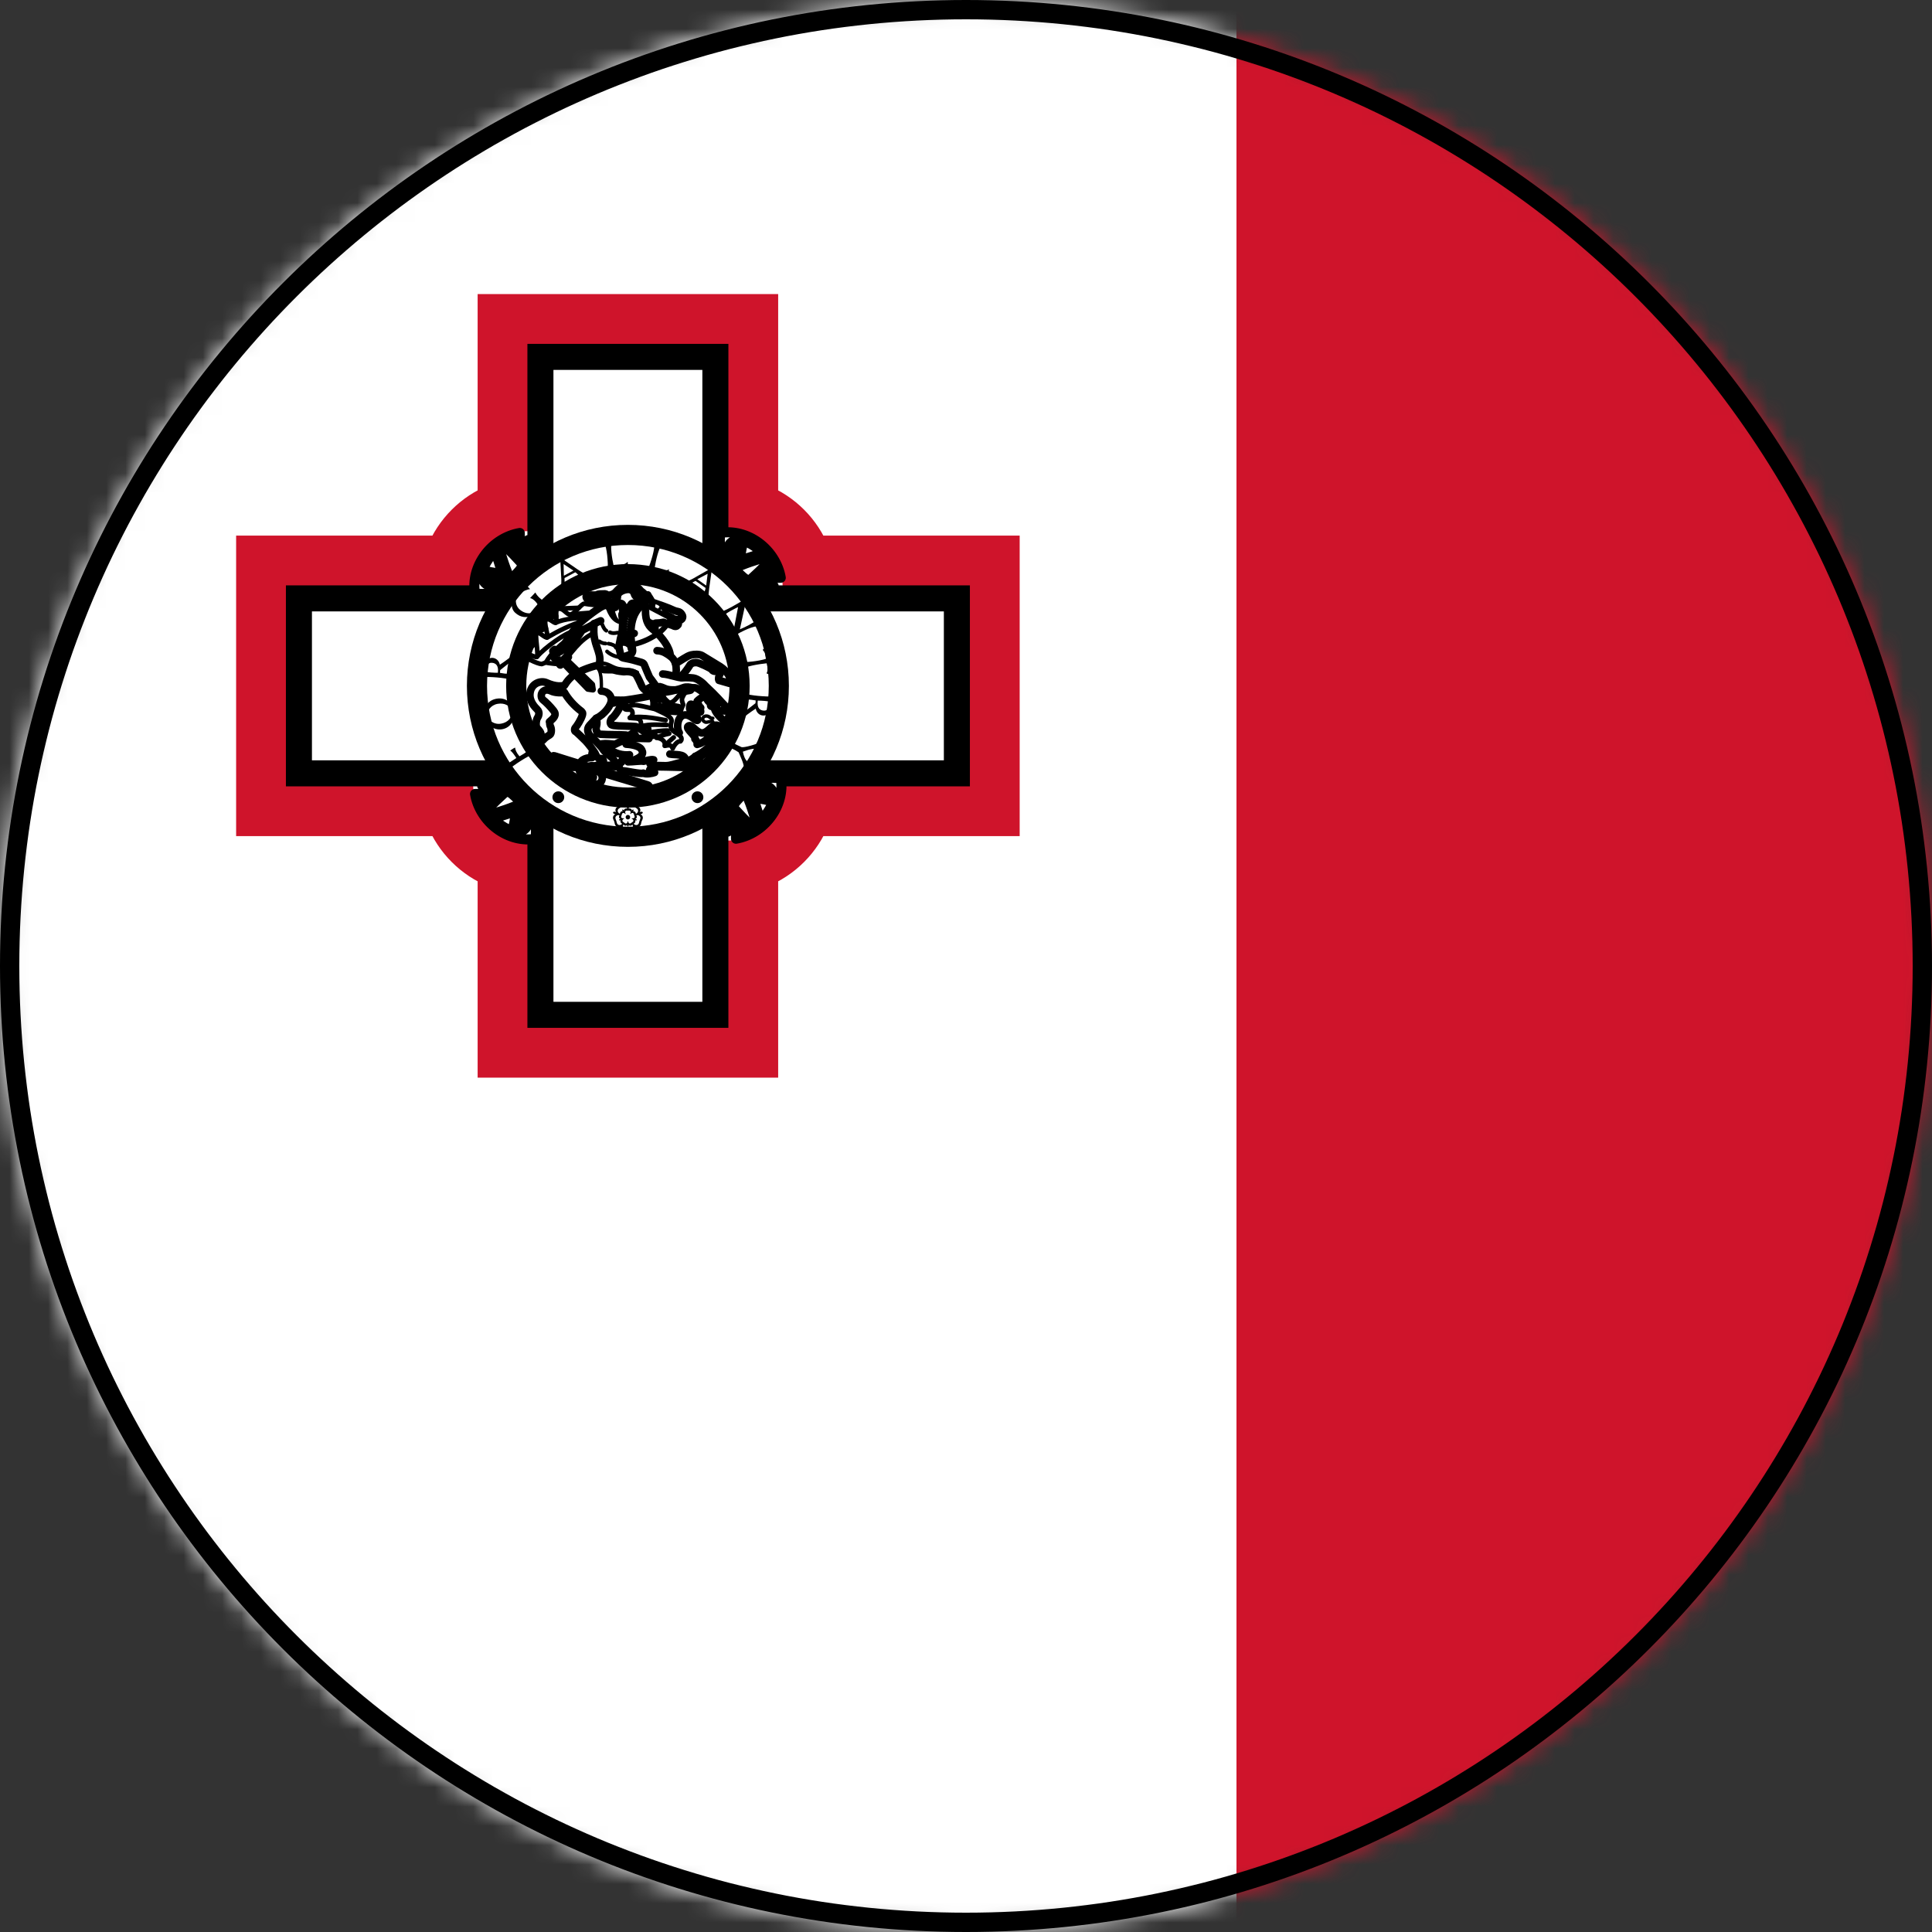 <svg width="100" height="100" viewBox="0 0 100 100" fill="none" xmlns="http://www.w3.org/2000/svg">
<rect x="0" y="0" width="100" height="100" fill="#333333" stroke="none"/>
<g clip-path="url(#clip0_657_2474)">
<mask id="mask0_657_2474" style="mask-type:alpha" maskUnits="userSpaceOnUse" x="0" y="0" width="100" height="100">
<path d="M50 100C77.614 100 100 77.614 100 50C100 22.386 77.614 0 50 0C22.386 0 0 22.386 0 50C0 77.614 22.386 100 50 100Z" fill="#D9D9D9"/>
</mask>
<g mask="url(#mask0_657_2474)">
<path d="M0 0H133.121V100H0V0Z" fill="white"/>
<path d="M64 0H133V100H64V0Z" fill="#CF142B"/>
<path d="M27.5 18H37.5V27.499C37.88 27.472 38.271 27.535 38.645 27.681C39.018 27.828 39.364 28.056 39.654 28.346C39.944 28.636 40.172 28.982 40.319 29.355C40.465 29.729 40.528 30.12 40.501 30.5H50V40.5H40.501C40.528 40.88 40.465 41.271 40.319 41.645C40.172 42.018 39.944 42.364 39.654 42.654C39.364 42.944 39.018 43.172 38.645 43.319C38.271 43.465 37.88 43.528 37.5 43.501V53H27.5V43.501C27.12 43.528 26.729 43.465 26.355 43.319C25.982 43.172 25.636 42.944 25.346 42.654C25.056 42.364 24.828 42.018 24.681 41.645C24.535 41.271 24.472 40.88 24.499 40.5H15V30.5H24.499C24.472 30.12 24.535 29.729 24.681 29.355C24.828 28.982 25.056 28.636 25.346 28.346C25.636 28.056 25.982 27.828 26.355 27.681C26.729 27.535 27.12 27.472 27.5 27.499V18Z" stroke="#CF142B" stroke-width="5.556"/>
<path d="M37.441 27.504C37.829 27.467 38.231 27.524 38.616 27.67C39 27.817 39.356 28.048 39.654 28.346C39.952 28.644 40.184 29 40.33 29.384C40.476 29.769 40.533 30.171 40.496 30.559V40.442C40.533 40.829 40.476 41.231 40.33 41.616C40.184 42.001 39.952 42.356 39.654 42.654C39.356 42.952 39 43.184 38.616 43.33C38.231 43.476 37.829 43.533 37.441 43.496H27.559C27.171 43.533 26.769 43.476 26.384 43.33C26 43.184 25.644 42.952 25.346 42.654C25.048 42.356 24.817 42.001 24.67 41.616C24.524 41.231 24.467 40.829 24.504 40.442V30.559C24.467 30.171 24.524 29.769 24.67 29.384C24.817 29 25.048 28.644 25.346 28.346C25.644 28.048 26 27.817 26.384 27.67C26.769 27.524 27.171 27.467 27.559 27.504H37.441Z" fill="white"/>
<path d="M27.559 18.059H37.441V52.941H27.559V18.059ZM15.059 30.559H49.941V40.441H15.059V30.559Z" fill="white" stroke="black" stroke-width="0.521"/>
<path d="M28.125 18.625H36.875V52.375H28.125V18.625ZM15.625 31.125H49.375V39.875H15.625V31.125Z" fill="white" stroke="black" stroke-width="1.042"/>
<path d="M32.5 43.312C36.815 43.312 40.312 39.815 40.312 35.5C40.312 31.185 36.815 27.688 32.5 27.688C28.185 27.688 24.688 31.185 24.688 35.5C24.688 39.815 28.185 43.312 32.5 43.312Z" fill="white" stroke="black" stroke-width="1.042"/>
<path d="M32.5 41.281C35.693 41.281 38.281 38.693 38.281 35.5C38.281 32.307 35.693 29.719 32.5 29.719C29.307 29.719 26.719 32.307 26.719 35.5C26.719 38.693 29.307 41.281 32.5 41.281Z" fill="white" stroke="black" stroke-width="1.042"/>
<path d="M40.029 29.238C39.758 29.445 39.243 29.975 38.931 30.363L38.64 30.183C39.038 29.838 39.59 29.328 39.895 28.964L40.029 29.238ZM39.783 28.786C39.292 28.93 38.355 29.206 37.954 29.46L37.866 29.333C38.035 29.091 38.225 28.098 38.218 27.814L38.523 27.883C38.423 28.127 38.325 28.649 38.298 28.989C38.613 28.933 39.36 28.689 39.573 28.535L39.783 28.786Z" fill="white" stroke="black" stroke-width="0.521" stroke-linejoin="round"/>
<path d="M40.412 29.904H40.025C40.06 29.7 40.004 29.444 39.867 29.177C39.731 28.911 39.521 28.651 39.272 28.437C39.023 28.224 38.749 28.072 38.495 28.004C38.241 27.936 38.022 27.957 37.873 28.064C37.724 28.17 37.654 28.356 37.674 28.591C37.694 28.826 37.803 29.096 37.984 29.358C38.165 29.62 38.406 29.859 38.669 30.035C38.932 30.21 39.202 30.314 39.433 30.327L39.707 30.001L40.044 30.338L39.667 30.715C39.315 30.663 38.969 30.536 38.652 30.344C38.335 30.153 38.054 29.9 37.828 29.603C37.603 29.306 37.438 28.972 37.345 28.623C37.252 28.275 37.233 27.92 37.289 27.583C37.622 27.527 37.971 27.545 38.316 27.635C38.66 27.725 38.99 27.885 39.285 28.104C39.58 28.324 39.833 28.597 40.027 28.908C40.221 29.218 40.353 29.558 40.412 29.904Z" fill="white" stroke="black" stroke-width="0.521" stroke-linejoin="round"/>
<path d="M38.762 43.029C38.555 42.758 38.025 42.243 37.637 41.931L37.817 41.64C38.162 42.038 38.672 42.59 39.036 42.895L38.762 43.029ZM39.214 42.783C39.07 42.292 38.794 41.355 38.54 40.954L38.667 40.866C38.909 41.035 39.902 41.225 40.185 41.218L40.117 41.523C39.873 41.423 39.351 41.325 39.011 41.298C39.067 41.613 39.312 42.36 39.465 42.573L39.214 42.783Z" fill="white" stroke="black" stroke-width="0.521" stroke-linejoin="round"/>
<path d="M38.096 43.412V43.025C38.3 43.059 38.556 43.004 38.822 42.867C39.088 42.73 39.349 42.521 39.562 42.272C39.775 42.023 39.928 41.749 39.996 41.495C40.064 41.241 40.043 41.022 39.936 40.873C39.83 40.724 39.644 40.654 39.409 40.674C39.174 40.694 38.903 40.803 38.641 40.984C38.379 41.164 38.141 41.406 37.965 41.669C37.789 41.932 37.686 42.201 37.672 42.433L37.999 42.707L37.662 43.044L37.285 42.667C37.337 42.315 37.463 41.969 37.655 41.652C37.847 41.335 38.1 41.054 38.397 40.828C38.694 40.603 39.028 40.438 39.376 40.345C39.725 40.252 40.08 40.233 40.417 40.289C40.472 40.621 40.454 40.971 40.364 41.315C40.275 41.659 40.115 41.99 39.895 42.285C39.676 42.58 39.402 42.833 39.092 43.027C38.782 43.221 38.442 43.352 38.096 43.412Z" fill="white" stroke="black" stroke-width="0.521" stroke-linejoin="round"/>
<path d="M24.971 41.762C25.242 41.555 25.757 41.025 26.069 40.637L26.36 40.817C25.962 41.162 25.41 41.672 25.105 42.036L24.971 41.762ZM25.217 42.214C25.708 42.07 26.645 41.794 27.046 41.54L27.134 41.667C26.965 41.909 26.775 42.902 26.782 43.185L26.477 43.117C26.577 42.873 26.675 42.351 26.702 42.011C26.387 42.067 25.64 42.312 25.427 42.465L25.217 42.214Z" fill="white" stroke="black" stroke-width="0.521" stroke-linejoin="round"/>
<path d="M24.588 41.096H24.975C24.941 41.3 24.996 41.556 25.133 41.822C25.27 42.089 25.479 42.349 25.728 42.562C25.977 42.775 26.251 42.928 26.505 42.996C26.759 43.064 26.978 43.043 27.127 42.936C27.276 42.83 27.346 42.644 27.326 42.409C27.306 42.174 27.197 41.903 27.016 41.641C26.835 41.379 26.594 41.141 26.331 40.965C26.068 40.789 25.799 40.686 25.567 40.672L25.293 40.999L24.956 40.662L25.333 40.285C25.685 40.337 26.031 40.463 26.348 40.655C26.665 40.847 26.946 41.1 27.172 41.397C27.397 41.694 27.562 42.028 27.655 42.376C27.748 42.725 27.767 43.08 27.711 43.417C27.378 43.472 27.029 43.454 26.685 43.364C26.341 43.275 26.01 43.115 25.715 42.895C25.42 42.676 25.167 42.402 24.973 42.092C24.779 41.782 24.647 41.442 24.588 41.096Z" fill="white" stroke="black" stroke-width="0.521" stroke-linejoin="round"/>
<path d="M26.238 27.971C26.445 28.242 26.975 28.757 27.363 29.069L27.183 29.36C26.838 28.962 26.328 28.41 25.964 28.105L26.238 27.971ZM25.786 28.217C25.93 28.708 26.206 29.645 26.46 30.046L26.333 30.134C26.091 29.965 25.098 29.775 24.814 29.782L24.883 29.477C25.127 29.577 25.649 29.675 25.989 29.702C25.933 29.387 25.689 28.64 25.535 28.427L25.786 28.217Z" fill="white" stroke="black" stroke-width="0.521" stroke-linejoin="round"/>
<path d="M26.904 27.588V27.975C26.7 27.941 26.444 27.996 26.178 28.133C25.912 28.27 25.651 28.479 25.438 28.728C25.225 28.977 25.072 29.251 25.004 29.505C24.936 29.759 24.957 29.978 25.064 30.127C25.17 30.276 25.356 30.346 25.591 30.326C25.826 30.306 26.097 30.197 26.359 30.016C26.621 29.835 26.859 29.594 27.035 29.331C27.211 29.068 27.314 28.799 27.328 28.567L27.001 28.293L27.338 27.956L27.715 28.333C27.663 28.685 27.537 29.031 27.345 29.348C27.153 29.665 26.9 29.946 26.603 30.172C26.306 30.397 25.972 30.562 25.623 30.655C25.275 30.748 24.92 30.767 24.583 30.711C24.528 30.378 24.546 30.029 24.635 29.685C24.725 29.341 24.885 29.01 25.105 28.715C25.324 28.42 25.598 28.167 25.908 27.973C26.218 27.779 26.558 27.647 26.904 27.588Z" fill="white" stroke="black" stroke-width="0.521" stroke-linejoin="round"/>
<path d="M26.296 39.87C26.121 39.562 25.889 39.169 25.762 39.067C25.84 39.013 25.945 38.935 25.998 38.92C25.996 39.116 26.291 39.521 26.291 39.521L26.726 39.235C26.604 39.047 26.497 38.903 26.409 38.847C26.516 38.769 26.631 38.703 26.663 38.696C26.665 38.791 26.721 38.95 26.887 39.145C26.887 39.145 27.293 38.93 27.424 38.764L27.595 39.042C27.405 39.079 26.55 39.611 26.296 39.87ZM25.693 36.166C25.237 36.249 25.005 36.638 25.083 37.075C25.161 37.517 25.557 37.819 25.991 37.746C26.426 37.67 26.672 37.27 26.589 36.806C26.506 36.342 26.15 36.084 25.693 36.166ZM25.759 36.43C26.125 36.364 26.433 36.542 26.484 36.826C26.536 37.109 26.309 37.39 25.94 37.456C25.571 37.522 25.278 37.287 25.237 37.05C25.193 36.809 25.391 36.496 25.759 36.43ZM26.653 33.745C26.502 33.984 26.167 34.204 25.872 34.406C25.83 34.196 25.674 34.062 25.493 34.05C25.3 34.04 25.102 34.194 25.068 34.296C25.02 34.438 24.959 35.046 24.959 35.046C25.339 35.017 26.172 35.083 26.457 35.188L26.492 34.865C26.304 34.914 25.879 34.826 25.879 34.826L25.889 34.685L26.328 34.338C26.384 34.294 26.714 33.986 26.724 33.767C26.726 33.698 26.668 33.715 26.653 33.745ZM25.771 34.821C25.598 34.826 25.237 34.807 25.137 34.763C25.176 34.414 25.283 34.289 25.469 34.306C25.64 34.323 25.82 34.421 25.771 34.821ZM27.436 30.495C27.105 30.522 26.689 30.834 26.699 31.103C26.702 31.245 26.75 31.44 26.939 31.581C27.124 31.723 27.317 31.765 27.471 31.735C27.62 31.709 27.866 31.501 27.864 31.386C27.864 31.274 27.6 30.961 27.434 30.961L27.71 30.666C27.781 30.837 28.064 31.086 28.169 31.118C28.049 31.403 27.9 31.701 27.588 31.845C27.275 31.992 26.951 31.984 26.655 31.706C26.377 31.442 26.484 30.935 26.66 30.737C26.853 30.52 27.212 30.427 27.219 30.258L27.436 30.495ZM28.994 28.852L29.053 29.96C29.053 29.96 29.075 30.354 28.984 30.598L29.329 30.356C29.194 30.248 29.221 29.919 29.221 29.919L29.778 29.621C29.778 29.621 30.041 29.79 30.015 29.995L30.488 29.802C30.212 29.697 29.871 29.455 29.871 29.455L28.994 28.852ZM29.172 29.196L29.68 29.533L29.185 29.799L29.172 29.196ZM31.658 28.039C31.594 28.31 31.663 28.845 31.763 29.289C32.107 29.257 32.371 29.223 32.488 29.077L32.52 29.443C32.18 29.443 31.807 29.482 31.465 29.536C31.47 29.035 31.419 28.378 31.277 28.095L31.658 28.039ZM34.243 28.203C34.084 28.432 33.953 28.955 33.884 29.404C34.216 29.502 34.475 29.565 34.639 29.47L34.534 29.824C34.219 29.702 33.855 29.599 33.518 29.523C33.704 29.062 33.897 28.43 33.87 28.117L34.243 28.203ZM36.858 29.387L35.891 29.936C35.891 29.936 35.549 30.134 35.291 30.163L35.659 30.358C35.696 30.192 36.003 30.068 36.003 30.068L36.521 30.432C36.521 30.432 36.487 30.747 36.291 30.812L36.675 31.149C36.648 30.856 36.709 30.439 36.709 30.439L36.858 29.387ZM36.628 29.699L36.553 30.307L36.091 29.982L36.628 29.699ZM37.371 31.975L37.219 31.689C37.468 31.669 38.218 31.23 38.562 31.005L38.616 31.103L38.294 32.575C38.581 32.46 39.038 32.221 39.163 32.089L39.334 32.414C39.014 32.368 38.42 32.661 37.971 32.934L37.927 32.856L38.203 31.423C38.203 31.423 37.459 31.76 37.371 31.975ZM39.641 34.103C39.612 33.886 39.607 33.737 39.502 33.688L39.49 33.598L39.756 33.554C39.866 33.84 39.99 34.636 39.973 34.841L39.7 34.885L39.688 34.809C39.778 34.706 39.688 34.331 39.688 34.331C39.282 34.372 38.577 34.487 38.477 34.626L38.413 34.25C38.557 34.299 39.268 34.223 39.641 34.103ZM38.33 37.336C38.481 37.097 38.821 36.879 39.116 36.679C39.158 36.889 39.312 37.026 39.495 37.036C39.688 37.048 39.885 36.899 39.919 36.794C39.971 36.652 40.034 36.047 40.034 36.047C39.653 36.071 38.823 36.001 38.538 35.893L38.501 36.215C38.689 36.169 39.114 36.257 39.114 36.257L39.104 36.398L38.662 36.743C38.603 36.787 38.272 37.092 38.259 37.312C38.257 37.38 38.315 37.36 38.33 37.336ZM39.221 36.264C39.395 36.262 39.756 36.284 39.856 36.328C39.815 36.677 39.705 36.801 39.519 36.782C39.348 36.762 39.17 36.665 39.221 36.264ZM37.839 38.305L37.612 38.696C37.788 38.669 38.032 38.808 38.23 38.938C38.296 39.113 38.555 39.562 38.535 40.002L38.828 39.499C38.699 39.44 38.547 39.377 38.45 38.906C38.836 38.762 39.123 38.715 39.246 38.784L39.504 38.344C39.204 38.525 38.498 38.71 38.381 38.671C38.259 38.601 37.913 38.493 37.839 38.305Z" fill="black"/>
<path d="M36.101 41.569C36.27 41.569 36.406 41.433 36.406 41.264C36.406 41.096 36.27 40.959 36.101 40.959C35.932 40.959 35.796 41.096 35.796 41.264C35.796 41.433 35.932 41.569 36.101 41.569Z" fill="black"/>
<path d="M28.899 41.569C29.068 41.569 29.204 41.433 29.204 41.264C29.204 41.096 29.068 40.959 28.899 40.959C28.731 40.959 28.594 41.096 28.594 41.264C28.594 41.433 28.731 41.569 28.899 41.569Z" fill="black"/>
<path d="M32.976 42.951C32.944 42.973 32.859 42.929 32.839 42.861C32.839 42.883 32.834 42.951 32.793 42.99C32.693 43.085 32.586 43.039 32.5 43.039C32.415 43.039 32.307 43.085 32.207 42.99C32.166 42.951 32.161 42.883 32.161 42.861C32.141 42.929 32.056 42.973 32.024 42.951C31.995 42.929 32.009 42.834 32.068 42.795C32.048 42.8 31.98 42.817 31.931 42.79C31.809 42.724 31.821 42.607 31.794 42.526C31.768 42.446 31.689 42.358 31.75 42.233C31.775 42.182 31.838 42.155 31.858 42.148C31.787 42.15 31.721 42.082 31.731 42.048C31.743 42.011 31.838 41.997 31.895 42.041C31.88 42.023 31.846 41.965 31.855 41.909C31.88 41.772 31.995 41.748 32.063 41.696C32.134 41.645 32.192 41.545 32.329 41.565C32.385 41.572 32.429 41.623 32.444 41.64C32.419 41.574 32.463 41.489 32.5 41.489C32.537 41.489 32.581 41.574 32.556 41.64C32.571 41.623 32.615 41.572 32.671 41.565C32.808 41.545 32.866 41.645 32.937 41.696C33.005 41.748 33.12 41.772 33.145 41.909C33.154 41.965 33.12 42.023 33.105 42.041C33.162 41.997 33.257 42.011 33.269 42.048C33.279 42.082 33.213 42.15 33.142 42.148C33.162 42.155 33.225 42.182 33.25 42.233C33.311 42.358 33.233 42.446 33.206 42.526C33.179 42.607 33.191 42.724 33.069 42.79C33.02 42.817 32.952 42.8 32.932 42.795C32.991 42.834 33.005 42.929 32.976 42.951ZM32.273 42.609C32.312 42.639 32.207 42.727 32.249 42.836C32.295 42.966 32.424 42.927 32.5 42.927C32.576 42.927 32.705 42.966 32.752 42.836C32.793 42.727 32.688 42.639 32.727 42.609C32.766 42.58 32.82 42.707 32.935 42.705C33.074 42.697 33.076 42.565 33.098 42.492C33.123 42.419 33.201 42.309 33.091 42.224C33.001 42.15 32.881 42.224 32.866 42.177C32.852 42.131 32.988 42.121 33.023 42.009C33.059 41.874 32.932 41.833 32.871 41.787C32.808 41.743 32.727 41.635 32.612 41.711C32.517 41.777 32.549 41.911 32.5 41.911C32.451 41.911 32.483 41.777 32.388 41.711C32.273 41.635 32.192 41.743 32.129 41.787C32.068 41.833 31.941 41.874 31.978 42.009C32.012 42.121 32.148 42.131 32.134 42.177C32.119 42.224 32 42.15 31.909 42.224C31.799 42.309 31.878 42.419 31.902 42.492C31.924 42.565 31.926 42.697 32.066 42.705C32.18 42.707 32.234 42.58 32.273 42.609Z" fill="black"/>
<path d="M32.5 42.783C32.478 42.783 32.451 42.731 32.466 42.69C32.459 42.702 32.432 42.731 32.398 42.736C32.315 42.748 32.28 42.688 32.239 42.658C32.197 42.627 32.129 42.612 32.114 42.531C32.107 42.497 32.129 42.46 32.136 42.451C32.102 42.477 32.046 42.468 32.039 42.446C32.031 42.426 32.073 42.385 32.114 42.385C32.102 42.382 32.066 42.365 32.051 42.336C32.014 42.26 32.061 42.209 32.078 42.16C32.092 42.111 32.085 42.041 32.158 42.002C32.188 41.984 32.229 41.994 32.241 41.999C32.205 41.975 32.197 41.919 32.214 41.904C32.234 41.892 32.285 41.919 32.297 41.958C32.297 41.945 32.3 41.904 32.324 41.882C32.385 41.823 32.449 41.852 32.5 41.852C32.551 41.852 32.615 41.823 32.676 41.882C32.7 41.904 32.703 41.945 32.703 41.958C32.715 41.919 32.766 41.892 32.786 41.904C32.803 41.919 32.795 41.975 32.759 41.999C32.771 41.994 32.812 41.984 32.842 42.002C32.915 42.041 32.908 42.111 32.922 42.16C32.94 42.209 32.986 42.26 32.949 42.336C32.935 42.365 32.898 42.382 32.886 42.385C32.927 42.385 32.969 42.426 32.962 42.446C32.954 42.468 32.898 42.477 32.864 42.451C32.871 42.46 32.893 42.497 32.886 42.531C32.871 42.612 32.803 42.627 32.761 42.658C32.72 42.688 32.686 42.748 32.603 42.736C32.568 42.731 32.542 42.702 32.534 42.69C32.549 42.731 32.522 42.783 32.5 42.783ZM32.5 42.504C32.527 42.504 32.51 42.578 32.561 42.612C32.622 42.653 32.666 42.597 32.7 42.573C32.734 42.548 32.803 42.524 32.781 42.453C32.764 42.392 32.691 42.387 32.698 42.36C32.705 42.336 32.769 42.375 32.82 42.336C32.879 42.29 32.837 42.231 32.825 42.192C32.81 42.153 32.81 42.08 32.734 42.077C32.671 42.075 32.644 42.143 32.622 42.128C32.6 42.114 32.659 42.065 32.637 42.006C32.61 41.935 32.542 41.958 32.5 41.958C32.459 41.958 32.39 41.935 32.363 42.006C32.341 42.065 32.4 42.114 32.378 42.128C32.356 42.143 32.329 42.075 32.266 42.077C32.19 42.08 32.19 42.153 32.175 42.192C32.163 42.231 32.122 42.29 32.18 42.336C32.231 42.375 32.295 42.336 32.302 42.36C32.31 42.387 32.236 42.392 32.219 42.453C32.197 42.524 32.266 42.548 32.3 42.573C32.334 42.597 32.378 42.653 32.439 42.612C32.49 42.578 32.473 42.504 32.5 42.504Z" fill="black"/>
<path d="M32.5 42.414C32.565 42.414 32.617 42.362 32.617 42.297C32.617 42.232 32.565 42.18 32.5 42.18C32.435 42.18 32.383 42.232 32.383 42.297C32.383 42.362 32.435 42.414 32.5 42.414Z" fill="black"/>
<path d="M28.52 39.694C31.172 39.586 33.828 39.586 36.48 39.694" stroke="black" stroke-width="0.521" stroke-linecap="round" stroke-linejoin="round"/>
<path d="M32.202 32.634C32.383 32.834 32.402 32.885 32.402 32.885M32.737 36.066C32.725 36.274 32.734 36.489 32.769 36.599M32.236 36.101C32.315 36.186 32.419 36.481 32.405 36.591" stroke="black" stroke-width="0.26" stroke-linecap="round" stroke-linejoin="round"/>
<path d="M33.884 39.663C33.789 39.692 33.623 39.787 33.626 39.873C33.628 39.956 33.823 39.968 33.882 39.985C33.777 40.029 33.442 40.092 33.294 40.017C33.186 40.08 32.419 39.904 32.263 39.899C32.166 39.897 32.026 39.814 32.044 39.626C32.046 39.584 32.073 39.489 32.166 39.458C32.112 39.365 32.349 39.209 32.583 39.067C32.231 39.113 31.79 38.977 31.677 38.842C31.409 38.749 31.291 38.84 31.179 39.074C31.189 39.477 30.964 39.667 30.696 39.636C30.513 39.614 30.474 39.699 30.425 39.719L30.972 39.887C31.328 40.231 31.118 40.483 31.04 40.546C30.964 40.607 30.762 40.578 30.642 40.578C30.523 40.578 30.52 40.615 30.469 40.642C30.383 40.685 30.298 40.71 30.261 40.671C30.283 40.615 30.317 40.395 30.464 40.361C30.552 40.353 30.71 40.312 30.715 40.229C30.718 40.148 30.422 40.161 30.191 40.073C29.995 39.999 29.929 39.899 30 39.594C30.056 39.255 30.454 39.216 30.647 39.213C30.62 39.069 30.637 38.82 30.818 38.657C31.082 38.415 31.489 38.503 31.836 38.525C32.034 38.415 32.4 38.252 32.759 38.237C33.081 38.225 34.509 37.856 35.159 37.927C35.012 37.709 35.046 37.197 35.312 37.045C35.652 36.855 36.018 37.37 36.106 37.28C36.194 37.187 35.996 37.053 35.747 36.794C35.686 36.679 35.698 36.694 35.696 36.657C35.691 36.574 35.711 36.474 35.742 36.452C35.772 36.433 35.974 36.508 36.023 36.581C36.089 36.682 36.172 36.728 36.238 36.674C36.323 36.608 36.213 36.633 36.165 36.489C36.14 36.418 36.084 36.362 36.087 36.291C36.135 36.235 36.326 36.079 36.475 36.03C36.536 36.088 36.575 36.166 36.624 36.245C36.743 36.425 36.853 36.377 36.934 36.498C36.963 36.547 36.963 36.677 37.022 36.787C37.127 36.989 37.334 37.219 37.608 37.382C37.649 37.409 37.708 37.46 37.712 37.502C37.72 37.565 37.669 37.629 37.644 37.658C37.61 37.702 37.488 37.705 37.371 37.648C37.192 37.563 37.129 37.519 37.024 37.534C36.794 37.568 36.643 37.934 36.318 37.939C36.011 37.895 35.803 37.453 35.623 37.583C35.444 37.712 36.042 38.09 35.969 38.249C36.02 38.288 36.104 38.42 36.084 38.53C36.389 38.464 36.633 38.256 36.724 38.088C36.88 37.871 37.004 37.748 37.097 37.709C37.188 37.67 37.305 37.727 37.305 37.797C37.339 37.79 37.39 37.831 37.454 37.841C37.546 37.885 37.51 37.976 37.483 38.007C37.48 37.993 37.432 37.976 37.385 37.954C37.337 37.934 37.261 37.995 37.19 38.054C37.119 38.11 37.068 38.247 36.997 38.334C36.926 38.42 36.743 38.596 36.665 38.691C36.709 38.757 36.687 38.879 36.694 38.938C36.712 38.938 36.77 38.952 36.804 38.977C36.836 39.001 36.831 39.028 36.816 39.094C36.794 39.174 36.492 39.536 36.404 39.533C36.27 39.533 36.184 39.374 36.196 39.309C36.05 39.377 35.984 39.216 35.979 39.157C35.923 39.233 35.701 39.355 35.62 39.384C35.542 39.414 35.51 39.423 35.486 39.318C35.462 39.389 35.264 39.462 35.217 39.472C34.961 39.523 34.7 39.636 34.446 39.633L33.823 39.621L33.884 39.663Z" fill="white" stroke="black" stroke-width="0.391" stroke-linecap="round" stroke-linejoin="round"/>
<path d="M34.763 37.297C34.766 37.394 34.624 37.646 34.832 37.824C34.959 37.931 35.181 38.022 35.254 38.161C35.315 38.278 35.23 38.383 35.203 38.376C35.066 38.346 34.885 38.583 34.819 38.745C34.744 38.517 34.595 38.574 34.404 38.605C34.456 38.368 34.265 38.22 33.972 38.181C34.021 38.132 33.94 38.056 33.87 37.992C33.796 37.929 33.567 37.98 33.545 37.929C33.523 37.878 33.655 37.78 33.589 37.675C33.525 37.568 33.249 37.631 33.162 37.595C33.181 37.463 33.196 37.389 33.13 37.272C33.062 37.153 32.752 37.189 32.6 37.155C32.725 37.067 32.781 36.938 32.712 36.796C32.642 36.65 32.315 36.823 32.317 36.628C32.327 36.559 32.7 36.503 32.852 36.493C32.991 36.486 33.479 36.599 33.933 36.708C34.041 36.799 34.753 37.018 34.763 37.297Z" fill="white" stroke="black" stroke-width="0.239" stroke-linecap="round" stroke-linejoin="round"/>
<path d="M35.979 39.157C36.206 39.045 36.428 38.898 36.665 38.691M32.407 38.518C32.612 38.527 33.054 38.593 33.181 38.762C33.308 38.933 33.389 39.204 32.507 39.433C32.771 39.435 33.166 39.37 33.306 39.404C33.43 39.382 33.713 39.289 33.833 39.328C33.787 39.35 33.638 39.392 33.633 39.48C33.628 39.567 33.696 39.582 33.823 39.621M34.673 39.03C34.978 39.089 35.422 38.998 35.486 39.318" stroke="black" stroke-width="0.391" stroke-linecap="round" stroke-linejoin="round"/>
<path d="M35.708 36.538C35.803 36.63 36.033 36.791 36.157 36.879C36.321 36.994 36.397 36.85 36.27 36.643" stroke="black" stroke-width="0.26" stroke-linecap="round" stroke-linejoin="round"/>
<path d="M33.545 37.929C33.855 37.865 34.297 37.802 34.558 37.814M33.162 37.595C33.648 37.463 34.18 37.519 34.514 37.524M34.426 38.586C34.517 38.471 34.719 38.307 34.873 38.168M33.975 38.178C34.123 38.117 34.404 38.012 34.639 37.971M33.933 36.708C34.194 36.452 34.502 36.489 34.795 36.332C34.971 36.242 35.122 35.99 35.3 35.817C35.381 35.749 35.44 35.695 35.642 35.712C35.855 35.729 35.881 35.795 35.608 35.827C35.413 35.851 35.405 35.947 35.327 36.096C35.261 36.222 35.325 36.371 35.364 36.474C35.315 36.577 35.254 36.723 35.237 36.835C35.227 36.891 35.252 36.935 35.32 37.018M32.6 37.155C33.286 37.006 34.27 37.263 34.456 37.275" stroke="black" stroke-width="0.239" stroke-linecap="round" stroke-linejoin="round"/>
<path d="M36.785 38.242C37.007 38.122 37.009 37.895 37.305 37.797M36.196 39.309C36.48 39.174 36.541 39.06 36.694 38.938M36.897 37.177C36.763 37.197 36.741 37.087 36.609 37.065C36.467 37.038 36.372 37.131 36.372 37.216C36.372 37.304 36.46 37.38 36.548 37.385C36.636 37.39 36.709 37.326 36.892 37.346M36.252 36.159C36.36 36.169 36.47 36.188 36.55 36.115M36.834 36.662C36.812 36.684 36.741 36.655 36.706 36.613C36.675 36.569 36.658 36.511 36.685 36.484C36.709 36.459 36.748 36.464 36.807 36.513C36.865 36.562 36.855 36.638 36.834 36.662Z" stroke="black" stroke-width="0.174" stroke-linecap="round" stroke-linejoin="round"/>
<path d="M32.649 33.859C32.642 33.863 32.633 33.861 32.625 33.853C32.617 33.846 32.609 33.833 32.604 33.819C32.599 33.804 32.598 33.789 32.599 33.776C32.601 33.763 32.605 33.753 32.612 33.75C32.605 33.752 32.596 33.749 32.588 33.74C32.579 33.731 32.572 33.718 32.568 33.702C32.564 33.687 32.563 33.672 32.565 33.659C32.568 33.646 32.573 33.638 32.581 33.635C32.577 33.636 32.573 33.636 32.569 33.635C32.564 33.633 32.56 33.631 32.556 33.626C32.552 33.622 32.548 33.617 32.545 33.61C32.542 33.604 32.539 33.597 32.537 33.589C32.535 33.582 32.533 33.574 32.533 33.566C32.532 33.559 32.533 33.552 32.534 33.545C32.535 33.539 32.537 33.533 32.539 33.529C32.542 33.525 32.545 33.522 32.549 33.52C32.545 33.522 32.541 33.522 32.537 33.52C32.533 33.519 32.528 33.516 32.524 33.511C32.52 33.507 32.517 33.502 32.514 33.495C32.51 33.489 32.508 33.481 32.506 33.474C32.504 33.466 32.503 33.458 32.502 33.45C32.502 33.443 32.502 33.435 32.504 33.429C32.506 33.415 32.512 33.406 32.519 33.403C32.512 33.406 32.503 33.402 32.495 33.393C32.487 33.384 32.48 33.37 32.477 33.354C32.473 33.338 32.473 33.322 32.476 33.309C32.479 33.295 32.485 33.286 32.493 33.283C32.485 33.286 32.476 33.282 32.469 33.272C32.461 33.263 32.455 33.249 32.452 33.233C32.449 33.217 32.45 33.201 32.453 33.188C32.456 33.175 32.463 33.166 32.471 33.164C32.467 33.165 32.462 33.164 32.458 33.162C32.454 33.16 32.45 33.157 32.446 33.152C32.443 33.147 32.44 33.141 32.437 33.134C32.434 33.127 32.432 33.119 32.431 33.111C32.429 33.103 32.429 33.095 32.429 33.087C32.43 33.079 32.431 33.072 32.433 33.065C32.437 33.052 32.443 33.044 32.451 33.042C32.443 33.044 32.434 33.04 32.427 33.03C32.419 33.02 32.414 33.005 32.412 32.988C32.41 32.972 32.411 32.955 32.415 32.942C32.419 32.928 32.426 32.919 32.434 32.917C32.426 32.919 32.418 32.914 32.411 32.904C32.404 32.894 32.399 32.88 32.398 32.864C32.396 32.847 32.398 32.831 32.402 32.818C32.407 32.805 32.414 32.797 32.422 32.795C32.413 32.797 32.405 32.791 32.399 32.781C32.392 32.77 32.388 32.755 32.387 32.739C32.386 32.722 32.388 32.706 32.394 32.693C32.399 32.68 32.406 32.672 32.414 32.67C32.406 32.672 32.398 32.667 32.392 32.657C32.385 32.646 32.381 32.631 32.381 32.615C32.38 32.598 32.383 32.582 32.388 32.569C32.394 32.556 32.401 32.548 32.41 32.546C32.401 32.547 32.393 32.541 32.387 32.53C32.382 32.519 32.378 32.504 32.379 32.487C32.379 32.47 32.383 32.453 32.389 32.441C32.395 32.428 32.404 32.42 32.412 32.419C32.404 32.42 32.396 32.414 32.391 32.403C32.386 32.391 32.383 32.376 32.384 32.359C32.385 32.343 32.389 32.327 32.396 32.315C32.403 32.302 32.411 32.295 32.419 32.294C32.411 32.295 32.403 32.289 32.398 32.278C32.394 32.267 32.392 32.251 32.393 32.235C32.395 32.218 32.4 32.202 32.407 32.19C32.414 32.178 32.423 32.171 32.431 32.17C32.423 32.17 32.416 32.164 32.411 32.152C32.407 32.14 32.406 32.124 32.408 32.107C32.411 32.09 32.417 32.074 32.425 32.062C32.433 32.05 32.442 32.043 32.451 32.043C32.443 32.042 32.436 32.035 32.432 32.023C32.429 32.011 32.429 31.995 32.432 31.979C32.436 31.962 32.443 31.947 32.451 31.935C32.46 31.924 32.469 31.918 32.478 31.919C32.474 31.918 32.47 31.916 32.467 31.913C32.464 31.909 32.462 31.904 32.46 31.898C32.457 31.886 32.458 31.87 32.463 31.854C32.465 31.846 32.468 31.838 32.472 31.831C32.475 31.824 32.48 31.817 32.484 31.812C32.493 31.801 32.504 31.796 32.512 31.797C32.508 31.796 32.504 31.794 32.501 31.79C32.498 31.787 32.496 31.782 32.495 31.776C32.493 31.77 32.493 31.763 32.494 31.755C32.495 31.748 32.497 31.74 32.5 31.732C32.502 31.724 32.506 31.716 32.51 31.709C32.514 31.701 32.519 31.695 32.524 31.69C32.529 31.684 32.534 31.68 32.539 31.678C32.544 31.675 32.549 31.674 32.554 31.674C32.545 31.673 32.539 31.665 32.537 31.652C32.536 31.639 32.539 31.623 32.545 31.607C32.552 31.591 32.562 31.576 32.573 31.566C32.585 31.555 32.596 31.551 32.605 31.552C32.596 31.55 32.591 31.541 32.59 31.528C32.59 31.515 32.594 31.499 32.602 31.483C32.61 31.467 32.621 31.453 32.633 31.444C32.645 31.434 32.657 31.43 32.666 31.433C32.657 31.429 32.653 31.42 32.654 31.407C32.654 31.394 32.66 31.378 32.669 31.362C32.679 31.347 32.691 31.334 32.704 31.326C32.716 31.317 32.728 31.314 32.737 31.318C32.732 31.316 32.729 31.313 32.727 31.308C32.725 31.304 32.724 31.298 32.725 31.291C32.726 31.278 32.733 31.263 32.744 31.248C32.755 31.233 32.768 31.22 32.782 31.212C32.796 31.204 32.809 31.202 32.817 31.206C32.809 31.201 32.806 31.191 32.809 31.177C32.812 31.164 32.821 31.148 32.833 31.135C32.845 31.121 32.86 31.109 32.875 31.103C32.889 31.096 32.902 31.096 32.91 31.101C32.902 31.095 32.899 31.085 32.903 31.071C32.907 31.058 32.916 31.042 32.93 31.029C32.944 31.015 32.96 31.004 32.975 30.999C32.991 30.993 33.004 30.993 33.013 30.998" fill="white"/>
<path d="M32.649 33.859C32.642 33.863 32.633 33.861 32.625 33.853C32.617 33.846 32.609 33.833 32.604 33.819C32.599 33.804 32.598 33.789 32.599 33.776C32.601 33.763 32.605 33.753 32.612 33.75C32.605 33.752 32.596 33.749 32.588 33.74C32.579 33.731 32.572 33.718 32.568 33.702C32.564 33.687 32.563 33.672 32.565 33.659C32.568 33.646 32.573 33.638 32.581 33.635C32.577 33.636 32.573 33.636 32.569 33.635C32.564 33.633 32.56 33.631 32.556 33.626C32.552 33.622 32.548 33.617 32.545 33.61C32.542 33.604 32.539 33.597 32.537 33.589C32.535 33.582 32.533 33.574 32.533 33.566C32.532 33.559 32.533 33.552 32.534 33.545C32.535 33.539 32.537 33.533 32.539 33.529C32.542 33.525 32.545 33.522 32.549 33.52C32.545 33.522 32.541 33.522 32.537 33.52C32.533 33.519 32.528 33.516 32.524 33.511C32.52 33.507 32.517 33.502 32.514 33.495C32.51 33.489 32.508 33.481 32.506 33.474C32.504 33.466 32.503 33.458 32.502 33.45C32.502 33.443 32.502 33.435 32.504 33.429C32.506 33.415 32.512 33.406 32.519 33.403C32.512 33.406 32.503 33.402 32.495 33.393C32.487 33.384 32.48 33.37 32.477 33.354C32.473 33.338 32.473 33.322 32.476 33.309C32.479 33.295 32.485 33.286 32.493 33.283C32.485 33.286 32.476 33.282 32.469 33.272C32.461 33.263 32.455 33.249 32.452 33.233C32.449 33.217 32.45 33.201 32.453 33.188C32.456 33.175 32.463 33.166 32.471 33.164C32.467 33.165 32.462 33.164 32.458 33.162C32.454 33.16 32.45 33.157 32.446 33.152C32.443 33.147 32.44 33.141 32.437 33.134C32.434 33.127 32.432 33.119 32.431 33.111C32.429 33.103 32.429 33.095 32.429 33.087C32.43 33.079 32.431 33.072 32.433 33.065C32.437 33.052 32.443 33.044 32.451 33.042C32.443 33.044 32.434 33.04 32.427 33.03C32.419 33.02 32.414 33.005 32.412 32.988C32.41 32.972 32.411 32.955 32.415 32.942C32.419 32.928 32.426 32.919 32.434 32.917C32.426 32.919 32.418 32.914 32.411 32.904C32.404 32.894 32.399 32.88 32.398 32.864C32.396 32.847 32.398 32.831 32.402 32.818C32.407 32.805 32.414 32.797 32.422 32.795C32.413 32.797 32.405 32.791 32.399 32.781C32.392 32.77 32.388 32.755 32.387 32.739C32.386 32.722 32.388 32.706 32.394 32.693C32.399 32.68 32.406 32.672 32.414 32.67C32.406 32.672 32.398 32.667 32.392 32.657C32.385 32.646 32.381 32.631 32.381 32.615C32.38 32.598 32.383 32.582 32.388 32.569C32.394 32.556 32.401 32.548 32.41 32.546C32.401 32.547 32.393 32.541 32.387 32.53C32.382 32.519 32.378 32.504 32.379 32.487C32.379 32.47 32.383 32.453 32.389 32.441C32.395 32.428 32.404 32.42 32.412 32.419C32.404 32.42 32.396 32.414 32.391 32.403C32.386 32.391 32.383 32.376 32.384 32.359C32.385 32.343 32.389 32.327 32.396 32.315C32.403 32.302 32.411 32.295 32.419 32.294C32.411 32.295 32.403 32.289 32.398 32.278C32.394 32.267 32.392 32.251 32.393 32.235C32.395 32.218 32.4 32.202 32.407 32.19C32.414 32.178 32.423 32.171 32.431 32.17C32.423 32.17 32.416 32.164 32.411 32.152C32.407 32.14 32.406 32.124 32.408 32.107C32.411 32.09 32.417 32.074 32.425 32.062C32.433 32.05 32.442 32.043 32.451 32.043C32.443 32.042 32.436 32.035 32.432 32.023C32.429 32.011 32.429 31.995 32.432 31.979C32.436 31.962 32.443 31.947 32.451 31.935C32.46 31.924 32.469 31.918 32.478 31.919C32.474 31.918 32.47 31.916 32.467 31.913C32.464 31.909 32.462 31.904 32.46 31.898C32.457 31.886 32.458 31.87 32.463 31.854C32.465 31.846 32.468 31.838 32.472 31.831C32.475 31.824 32.48 31.817 32.484 31.812C32.493 31.801 32.504 31.796 32.512 31.797C32.508 31.796 32.504 31.794 32.501 31.79C32.498 31.787 32.496 31.782 32.495 31.776C32.493 31.77 32.493 31.763 32.494 31.755C32.495 31.748 32.497 31.74 32.5 31.732C32.502 31.724 32.506 31.716 32.51 31.709C32.514 31.701 32.519 31.695 32.524 31.69C32.529 31.684 32.534 31.68 32.539 31.678C32.544 31.675 32.549 31.674 32.554 31.674C32.545 31.673 32.539 31.665 32.537 31.652C32.536 31.639 32.539 31.623 32.545 31.607C32.552 31.591 32.562 31.576 32.573 31.566C32.585 31.555 32.596 31.551 32.605 31.552C32.596 31.55 32.591 31.541 32.59 31.528C32.59 31.515 32.594 31.499 32.602 31.483C32.61 31.467 32.621 31.453 32.633 31.444C32.645 31.434 32.657 31.43 32.666 31.433C32.657 31.429 32.653 31.42 32.654 31.407C32.654 31.394 32.66 31.378 32.669 31.362C32.679 31.347 32.691 31.334 32.704 31.326C32.716 31.317 32.728 31.314 32.737 31.318C32.732 31.316 32.729 31.313 32.727 31.308C32.725 31.304 32.724 31.298 32.725 31.291C32.726 31.278 32.733 31.263 32.744 31.248C32.755 31.233 32.768 31.22 32.782 31.212C32.796 31.204 32.809 31.202 32.817 31.206C32.809 31.201 32.806 31.191 32.809 31.177C32.812 31.164 32.821 31.148 32.833 31.135C32.845 31.121 32.86 31.109 32.875 31.103C32.889 31.096 32.902 31.096 32.91 31.101C32.902 31.095 32.899 31.085 32.903 31.071C32.907 31.058 32.916 31.042 32.93 31.029C32.944 31.015 32.96 31.004 32.975 30.999C32.991 30.993 33.004 30.993 33.013 30.998" stroke="black" stroke-width="0.109" stroke-linecap="round" stroke-linejoin="round"/>
<path d="M32.788 33.818L32.649 33.859M32.764 33.708L32.612 33.749M32.742 33.596L32.581 33.635M32.72 33.481L32.549 33.52M32.703 33.366L32.52 33.403M32.685 33.249L32.493 33.283M32.673 33.132L32.471 33.164M32.664 33.015L32.451 33.041M32.659 32.898L32.434 32.917M32.656 32.783L32.422 32.795M32.659 32.666L32.415 32.67M32.664 32.551L32.41 32.546M32.673 32.436L32.412 32.419M32.69 32.324L32.419 32.294M32.71 32.214L32.432 32.17M32.737 32.106L32.451 32.043M32.769 31.999L32.478 31.919M32.808 31.896L32.512 31.796M32.852 31.799L32.554 31.674M32.9 31.701L32.605 31.552M32.959 31.611L32.666 31.433M33.023 31.523L32.737 31.318M33.096 31.438L32.817 31.206M33.174 31.359L32.91 31.101M33.262 31.286L33.013 30.998" stroke="black" stroke-width="0.109" stroke-linecap="round" stroke-linejoin="round"/>
<path d="M34.338 32.209C34.194 32.241 34.121 32.246 33.935 32.253C33.899 32.338 33.897 32.57 33.899 32.653C34.292 33.027 34.673 33.508 34.697 33.962C34.819 34.06 34.897 34.16 34.966 34.34C35.247 34.201 35.53 33.962 35.769 33.901C35.925 33.862 36.201 33.85 36.338 33.93C36.414 33.974 37.083 34.382 37.278 34.502C37.471 34.623 37.605 34.782 37.7 34.921C37.795 35.06 37.805 35.312 37.773 35.376L37.212 35.214C37.173 35.122 37.205 35.014 37.248 34.921C37.29 34.834 37.29 34.829 37.209 34.765C37.156 34.721 37.08 34.733 37.026 34.746C36.973 34.755 36.887 34.733 36.838 34.655C36.785 34.575 36.196 34.316 36.096 34.301C35.998 34.287 35.85 34.284 35.727 34.399C35.669 34.494 35.471 34.802 35.315 34.941C35.273 34.982 35.266 35.029 35.291 35.078C35.291 35.078 35.664 35.063 35.891 35.095C36.121 35.129 36.406 35.366 36.531 35.515C37.102 36.04 37.319 36.325 37.505 36.506C37.588 36.586 37.678 36.677 37.659 36.801L37.102 36.791C37.109 36.591 37.07 36.447 37.036 36.337C36.97 36.247 36.853 36.291 36.807 36.294C36.76 36.298 36.689 36.198 36.633 36.108C36.562 35.949 36.26 35.737 36.126 35.654C35.991 35.571 35.945 35.607 35.803 35.595C35.718 35.568 35.522 35.534 35.381 35.59C35.239 35.647 34.824 35.778 34.441 35.822C34.299 35.886 33.882 35.964 33.44 36.059C33.108 36.13 32.363 36.249 32.205 36.252C32.156 36.611 31.78 37.114 31.672 37.17C31.562 37.316 31.567 37.446 31.643 37.512C31.721 37.58 32.29 37.58 32.432 37.585C32.576 37.587 32.859 37.597 32.9 37.605C32.998 37.619 33.12 37.736 33.267 37.817C33.372 37.873 33.394 37.932 33.459 38.037C33.501 38.105 33.564 38.171 33.586 38.23L32.915 38.215C32.922 38.073 32.839 37.954 32.744 37.954C32.651 38.02 32.537 38.098 32.41 38.046C31.89 38.015 31.558 38.037 31.074 38.005C30.938 37.998 30.815 37.8 30.867 37.619C30.918 37.436 30.896 37.312 30.862 37.18C30.813 37.233 30.622 37.421 30.515 37.546C30.349 37.734 30.444 37.937 30.505 38.039C30.605 38.124 31.157 38.657 31.23 38.818C31.287 38.903 31.506 39.077 31.726 39.26C31.797 39.423 31.929 39.504 32.034 39.611L31.182 39.614C31.209 39.56 31.221 39.509 31.233 39.389C31.238 39.345 31.182 39.248 31.072 39.26C30.959 39.274 30.862 39.145 30.828 39.04C30.793 38.933 30.418 38.452 30.305 38.344C30.193 38.239 29.854 37.893 29.795 37.871C29.734 37.849 29.719 37.724 29.79 37.651C29.863 37.578 30.073 37.243 30.139 37.026C30.183 36.877 30.129 36.865 30.095 36.818C29.724 36.542 29.399 36.176 29.206 35.827C29.136 35.871 28.73 35.869 28.528 35.769C28.374 35.695 28.169 35.673 28.059 35.847C27.996 35.949 27.998 36.142 28.11 36.227C28.271 36.35 28.464 36.55 28.65 36.779C28.835 37.009 28.674 37.16 28.44 37.36C28.474 37.448 28.435 37.434 28.479 37.58C28.557 37.692 28.557 37.976 28.457 38.034C28.359 38.098 28.232 38.161 28.115 38.298C27.998 38.44 27.947 38.303 27.998 38.068C28.027 37.922 27.908 37.8 27.805 37.688C27.705 37.575 27.756 37.248 27.822 37.15C27.886 37.058 27.952 36.867 27.81 36.726C27.668 36.584 27.388 36.286 27.432 35.891C27.485 35.368 27.991 35.202 28.291 35.339C28.779 35.559 29.07 35.51 29.216 35.478C29.363 35.241 29.546 35.017 29.846 34.846C30.127 34.685 30.681 34.462 31.226 34.377L32.578 33.894C32.761 33.84 32.754 33.679 32.737 33.586C32.561 32.673 32.615 31.709 33.357 31.218C33.435 31.147 33.411 30.947 33.528 30.791C33.55 30.859 33.701 31.044 33.735 31.164C34.055 31.269 34.634 31.472 34.861 31.586C34.971 31.64 35.085 31.648 35.154 31.674C35.215 31.699 35.271 31.76 35.31 31.835C35.371 31.945 35.303 32.053 35.244 32.084C35.2 32.106 34.932 32.016 34.866 32.077C34.878 32.138 34.946 32.204 35.09 32.263C35.156 32.292 35.056 32.414 34.978 32.421C34.934 32.426 34.873 32.407 34.834 32.377C34.675 32.331 34.504 32.265 34.338 32.209Z" fill="white" stroke="black" stroke-width="0.391" stroke-linecap="round" stroke-linejoin="round"/>
<path d="M33.411 31.613C33.403 32.175 33.594 32.458 33.899 32.653M34.966 34.34C35.02 34.577 35.012 34.812 34.968 35.017M30.862 37.18C31.287 36.98 31.655 36.498 31.643 36.21M31.643 36.21C31.636 36.042 31.504 35.783 31.125 35.771M31.643 36.21C31.76 36.257 32.019 36.227 32.205 36.252M34.302 34.885C34.631 34.899 35.073 35.087 35.291 35.078M34.148 35.541C34.426 35.602 34.431 35.737 35.01 35.708M34.009 33.679C34.334 33.688 34.519 33.847 34.697 33.962" stroke="black" stroke-width="0.391" stroke-linecap="round" stroke-linejoin="round"/>
<path d="M31.582 36.474C31.809 36.472 31.98 36.442 32.073 36.242M33.411 31.613C33.398 32.072 33.584 32.187 33.935 32.253" stroke="black" stroke-width="0.239" stroke-linecap="round" stroke-linejoin="round"/>
<path d="M35.181 31.691C35.159 31.809 35.156 31.901 35.347 31.884M34.334 31.372C34.187 31.748 34.927 31.796 34.956 32.033M30.808 34.475C31.169 34.633 31.128 35.351 31.125 35.771" stroke="black" stroke-width="0.174" stroke-linecap="round" stroke-linejoin="round"/>
<path d="M34.783 32.033C34.666 32.263 34.409 32.619 34.145 32.809C33.755 33.088 33.333 33.295 32.803 33.42C32.732 33.437 32.642 33.459 32.539 33.437C32.439 33.417 32.329 33.351 32.258 33.207C32.219 33.132 32.239 32.77 32.373 32.719C32.515 32.668 32.644 32.651 32.778 32.658C32.852 32.663 32.954 32.685 32.947 32.785C32.942 32.87 32.861 32.922 32.776 32.897C32.673 32.868 32.517 32.809 32.429 32.868C32.368 32.907 32.332 33.071 32.373 33.144C32.437 33.261 32.5 33.298 32.566 33.31C32.632 33.325 32.703 33.31 32.773 33.293C33.281 33.173 33.684 32.975 34.067 32.702C34.319 32.521 34.58 32.145 34.668 31.972L34.783 32.033ZM32.793 32.748C32.642 32.717 32.398 32.753 32.376 32.817C32.488 32.746 32.627 32.768 32.786 32.817C32.834 32.831 32.864 32.761 32.793 32.748ZM33.782 31.511L33.84 31.398C33.852 31.374 33.796 31.105 34.075 31.249C34.353 31.393 34.128 31.518 34.116 31.545C34.104 31.569 34.058 31.655 34.058 31.655" fill="white"/>
<path d="M33.782 31.511L33.84 31.398C33.852 31.374 33.796 31.105 34.075 31.249C34.353 31.393 34.128 31.518 34.116 31.545C34.104 31.569 34.058 31.655 34.058 31.655M34.783 32.033C34.666 32.263 34.409 32.619 34.145 32.809C33.755 33.088 33.333 33.295 32.803 33.42C32.732 33.437 32.642 33.459 32.539 33.437C32.439 33.417 32.329 33.351 32.258 33.207C32.219 33.132 32.239 32.77 32.373 32.719C32.515 32.668 32.644 32.651 32.778 32.658C32.852 32.663 32.954 32.685 32.947 32.785C32.942 32.87 32.861 32.922 32.776 32.897C32.673 32.868 32.517 32.809 32.429 32.868C32.368 32.907 32.332 33.071 32.373 33.144C32.437 33.261 32.5 33.298 32.566 33.31C32.632 33.325 32.703 33.31 32.773 33.293C33.281 33.173 33.684 32.975 34.067 32.702C34.319 32.521 34.58 32.145 34.668 31.972L34.783 32.033ZM32.793 32.748C32.642 32.717 32.398 32.753 32.376 32.817C32.488 32.746 32.627 32.768 32.786 32.817C32.834 32.831 32.864 32.761 32.793 32.748Z" stroke="black" stroke-width="0.152" stroke-linecap="round" stroke-linejoin="round"/>
<path d="M33.313 31.264L34.885 32.087" stroke="black" stroke-width="0.26" stroke-linecap="round" stroke-linejoin="round"/>
<path d="M31.318 31.325C31.04 31.352 30.527 31.296 30.249 31.247C30.115 31.223 29.736 31.772 29.536 31.811C29.336 31.85 29.145 31.408 28.85 31.513C28.713 31.618 28.857 32.16 28.774 32.228C28.689 32.297 28.428 31.955 28.267 32.07C28.105 32.184 28.403 32.905 28.325 32.988C28.252 33.066 27.886 32.673 27.776 32.746C27.666 32.819 27.895 33.94 27.788 33.998C27.678 34.057 27.17 33.703 27.105 33.854C27.039 34.006 27.82 34.362 28.04 34.372L28.259 34.289C28.332 34.328 28.957 34.379 29.019 34.384L29.378 34.02C29.927 33.305 30.53 32.634 31.318 32.675V31.325Z" fill="white" stroke="black" stroke-width="0.239" stroke-linecap="round" stroke-linejoin="round"/>
<path d="M28.904 31.501L29.951 31.462M28.276 32.062L28.789 31.887M27.791 32.731L28.257 32.526M27.109 33.842L27.761 33.252M28.264 34.274C28.54 33.789 29.104 33.252 29.565 32.968M27.793 33.996C28.186 33.523 29.311 32.729 29.67 32.685M28.772 32.228C29.238 32.014 29.905 31.989 30.435 31.945M29.524 31.814C29.59 31.806 30.391 31.706 30.732 31.723M28.318 32.998C28.94 32.634 29.548 32.338 30.234 32.123" stroke="black" stroke-width="0.239" stroke-linecap="round" stroke-linejoin="round"/>
<path d="M33.562 40.595C33.611 40.61 33.662 40.715 33.662 40.715C33.662 40.715 33.557 40.766 33.513 40.757L28.63 39.297C28.486 39.253 28.547 39.03 28.699 39.077L33.562 40.595ZM28.896 33.772C28.867 33.672 28.779 33.581 28.713 33.569C28.672 33.564 28.564 33.674 28.569 33.708C28.581 33.779 28.723 33.869 28.779 33.889L28.896 33.772ZM29.358 33.952L28.948 34.362C28.896 34.416 28.992 34.502 29.041 34.453L29.451 34.043C29.502 33.991 29.404 33.906 29.358 33.952ZM29.155 34.338L30.427 35.656L30.691 35.695L30.652 35.432L29.334 34.16L29.155 34.338Z" fill="white" stroke="black" stroke-width="0.304" stroke-linecap="round" stroke-linejoin="round"/>
<path d="M30.505 35.51L29.246 34.248" stroke="black" stroke-width="0.087" stroke-linecap="round" stroke-linejoin="round"/>
<path d="M32.192 31.848C32.182 31.779 32.219 31.738 32.27 31.701C32.358 31.64 32.334 31.669 32.383 31.694C32.429 31.718 32.478 31.757 32.505 31.779C32.539 31.804 32.559 31.792 32.571 31.772C32.593 31.738 32.6 31.669 32.622 31.648C32.639 31.65 32.666 31.638 32.663 31.606C32.69 31.601 32.698 31.584 32.695 31.557C32.69 31.538 32.707 31.484 32.739 31.494C32.773 31.503 32.844 31.535 32.847 31.489C32.852 31.455 32.873 31.328 32.886 31.23C32.986 31.247 32.952 31.132 32.988 31.118C33.096 31.157 33.135 30.986 33.074 30.925C33.083 30.788 33.184 30.764 33.349 30.766C33.337 30.674 33.21 30.647 33.123 30.529C33.042 30.41 32.776 30.256 32.49 30.261C32.205 30.268 31.97 30.534 31.865 30.651C31.76 30.769 31.543 30.82 31.477 30.808C31.413 30.793 31.384 30.747 31.311 30.739C31.311 30.739 31.125 30.744 31.028 30.747C30.93 30.747 30.893 30.815 30.784 30.8C30.718 30.796 30.449 30.798 30.371 30.825C30.293 30.852 30.369 31.027 30.452 31.035C30.491 31.04 30.696 31.052 30.771 31.096C30.857 31.142 31.108 31.154 31.221 31.113C31.431 31.037 31.57 31.179 31.802 31.235L31.875 31.262C31.87 31.384 31.877 31.447 31.816 31.447C31.76 31.447 31.667 31.442 31.616 31.438C31.587 31.438 31.467 31.357 31.399 31.342C31.294 31.32 31.23 31.364 31.189 31.381C30.918 31.494 29.915 32.275 29.817 32.453C29.707 32.651 29.543 32.768 29.387 33.064C29.299 33.227 29.133 33.427 29.033 33.703C28.865 33.779 28.691 33.938 28.665 33.974C28.635 34.013 28.691 34.077 28.723 34.074C28.711 34.099 28.769 34.165 28.816 34.16C28.789 34.189 28.862 34.243 28.896 34.233C28.877 34.262 28.928 34.343 28.97 34.34L29.375 33.935C29.375 33.762 29.477 33.569 29.531 33.474C29.748 33.21 30.032 32.773 30.11 32.656C30.151 32.59 30.627 32.402 30.752 32.28C30.72 32.622 30.73 32.856 30.774 33.059C30.842 33.391 30.952 33.603 31.018 33.884C31.086 34.162 31.018 34.333 31.03 34.465C31.035 34.568 31.072 34.577 31.169 34.633C31.269 34.694 31.655 34.643 31.777 34.68C32.004 34.751 32.212 34.755 32.295 34.77C32.578 34.731 32.79 34.809 32.881 34.88C32.974 34.953 33.154 35.373 33.223 35.529C33.288 35.683 33.655 35.898 33.73 35.986C33.809 36.071 33.865 36.32 33.85 36.43C33.838 36.538 33.852 36.587 33.965 36.574C34.053 36.562 34.377 36.623 34.438 36.655C34.497 36.684 34.639 36.797 34.687 36.801C34.736 36.806 34.968 36.831 35.076 36.821C35.183 36.811 35.178 36.635 35.132 36.628C35.088 36.623 34.902 36.584 34.792 36.557C34.685 36.533 34.443 36.318 34.348 36.201C34.25 36.081 34.202 35.915 34.141 35.795C34.077 35.676 33.713 35.166 33.618 35.051C33.589 34.995 33.396 34.533 33.352 34.419C33.31 34.304 33.215 34.292 33.142 34.27C32.839 34.182 32.722 34.143 32.412 34.084C32.187 34.043 32.136 34.03 32.117 33.864C32.102 33.74 32.007 33.503 32.056 33.34C32.073 33.286 32.104 33.112 32.119 33.034C32.136 32.956 32.185 32.827 32.197 32.749C32.212 32.644 32.231 32.324 32.231 32.241C32.231 32.09 32.209 31.972 32.192 31.848ZM32.427 33.222C32.397 33.23 32.256 33.249 32.182 33.22C32.158 33.208 32.163 33.159 32.187 33.159C32.173 33.149 32.148 33.098 32.182 33.09C32.163 33.086 32.139 33.012 32.173 33.01C32.139 32.988 32.139 32.946 32.173 32.932C32.197 32.912 32.349 32.907 32.412 32.917C32.451 32.995 32.441 33.139 32.427 33.222Z" fill="white" stroke="black" stroke-width="0.391" stroke-linecap="round" stroke-linejoin="round"/>
<path d="M31.877 31.276C31.948 31.32 31.939 31.271 32.065 31.235C32.19 31.198 32.273 31.308 32.234 31.411C32.197 31.513 32.192 31.599 32.327 31.606C32.461 31.613 32.493 31.498 32.522 31.442C32.554 31.389 32.612 31.391 32.647 31.325C32.673 31.189 32.812 31.22 32.898 31.235M33.071 30.93C33.003 30.966 32.856 30.849 32.832 30.737C32.791 30.605 32.695 30.51 32.527 30.507C32.358 30.507 32.039 30.602 31.97 30.8C31.948 30.949 31.936 31.047 31.934 31.074C31.873 31.096 31.814 31.076 31.809 31.103C31.814 31.162 31.826 31.213 31.792 31.237M30.752 32.28L31.091 32.133" stroke="black" stroke-width="0.391" stroke-linecap="round" stroke-linejoin="round"/>
<path d="M31.091 32.133C31.186 32.348 31.252 32.568 31.384 32.644M31.57 32.727C31.711 32.797 31.806 32.773 31.975 32.746M31.128 34.323C31.479 34.34 31.623 34.499 31.914 34.589C32.202 34.677 32.612 34.628 32.986 34.804M31.023 33.198C31.111 33.264 31.238 33.308 31.343 33.308M31.496 33.315C31.682 33.344 31.853 33.417 31.88 33.525M31.421 33.72C31.589 33.884 31.897 34.008 32.117 34.02" stroke="black" stroke-width="0.195" stroke-linecap="round" stroke-linejoin="round"/>
<path d="M31.68 31.44C31.838 31.953 31.86 32.163 32.231 32.241M32.231 32.241C31.877 32.199 31.704 31.923 31.545 31.408M32.231 32.241C31.799 32.219 31.557 31.857 31.399 31.342" stroke="black" stroke-width="0.174" stroke-linecap="round" stroke-linejoin="round"/>
<path d="M34.15 36.349C34.072 36.291 34.053 36.254 33.997 36.142L33.865 35.881L33.782 35.925C33.745 35.942 33.706 35.876 33.748 35.856L33.818 35.822L33.723 35.632C33.669 35.622 33.721 35.59 33.757 35.573C33.796 35.553 33.853 35.529 33.828 35.578L33.923 35.768L33.992 35.734C34.033 35.712 34.065 35.783 34.026 35.8L33.943 35.842L34.075 36.103C34.131 36.215 34.15 36.252 34.15 36.349Z" stroke="black" stroke-width="0.174" stroke-linecap="round" stroke-linejoin="round"/>
<path d="M34.141 35.795L33.74 35.998M33.372 35.703L33.899 35.437M33.289 35.62L33.838 35.341" stroke="black" stroke-width="0.13" stroke-linecap="round" stroke-linejoin="round"/>
<path d="M28.896 34.233L29.075 34.072M28.816 34.16L28.987 34.006M28.723 34.074L28.909 33.918M32.188 33.159L32.361 33.151M32.173 33.01L32.336 33.005M32.183 33.09L32.344 33.076M32.554 31.562C32.59 31.584 32.624 31.601 32.659 31.606" stroke="black" stroke-width="0.087" stroke-linecap="round" stroke-linejoin="round"/>
</g>
<path d="M50 99.5C77.338 99.5 99.5 77.338 99.5 50C99.5 22.662 77.338 0.5 50 0.5C22.662 0.5 0.5 22.662 0.5 50C0.5 77.338 22.662 99.5 50 99.5Z" stroke="black"/>
</g>
<defs>
<clipPath id="clip0_657_2474">
<rect width="100" height="100" fill="white"/>
</clipPath>
</defs>
</svg>
